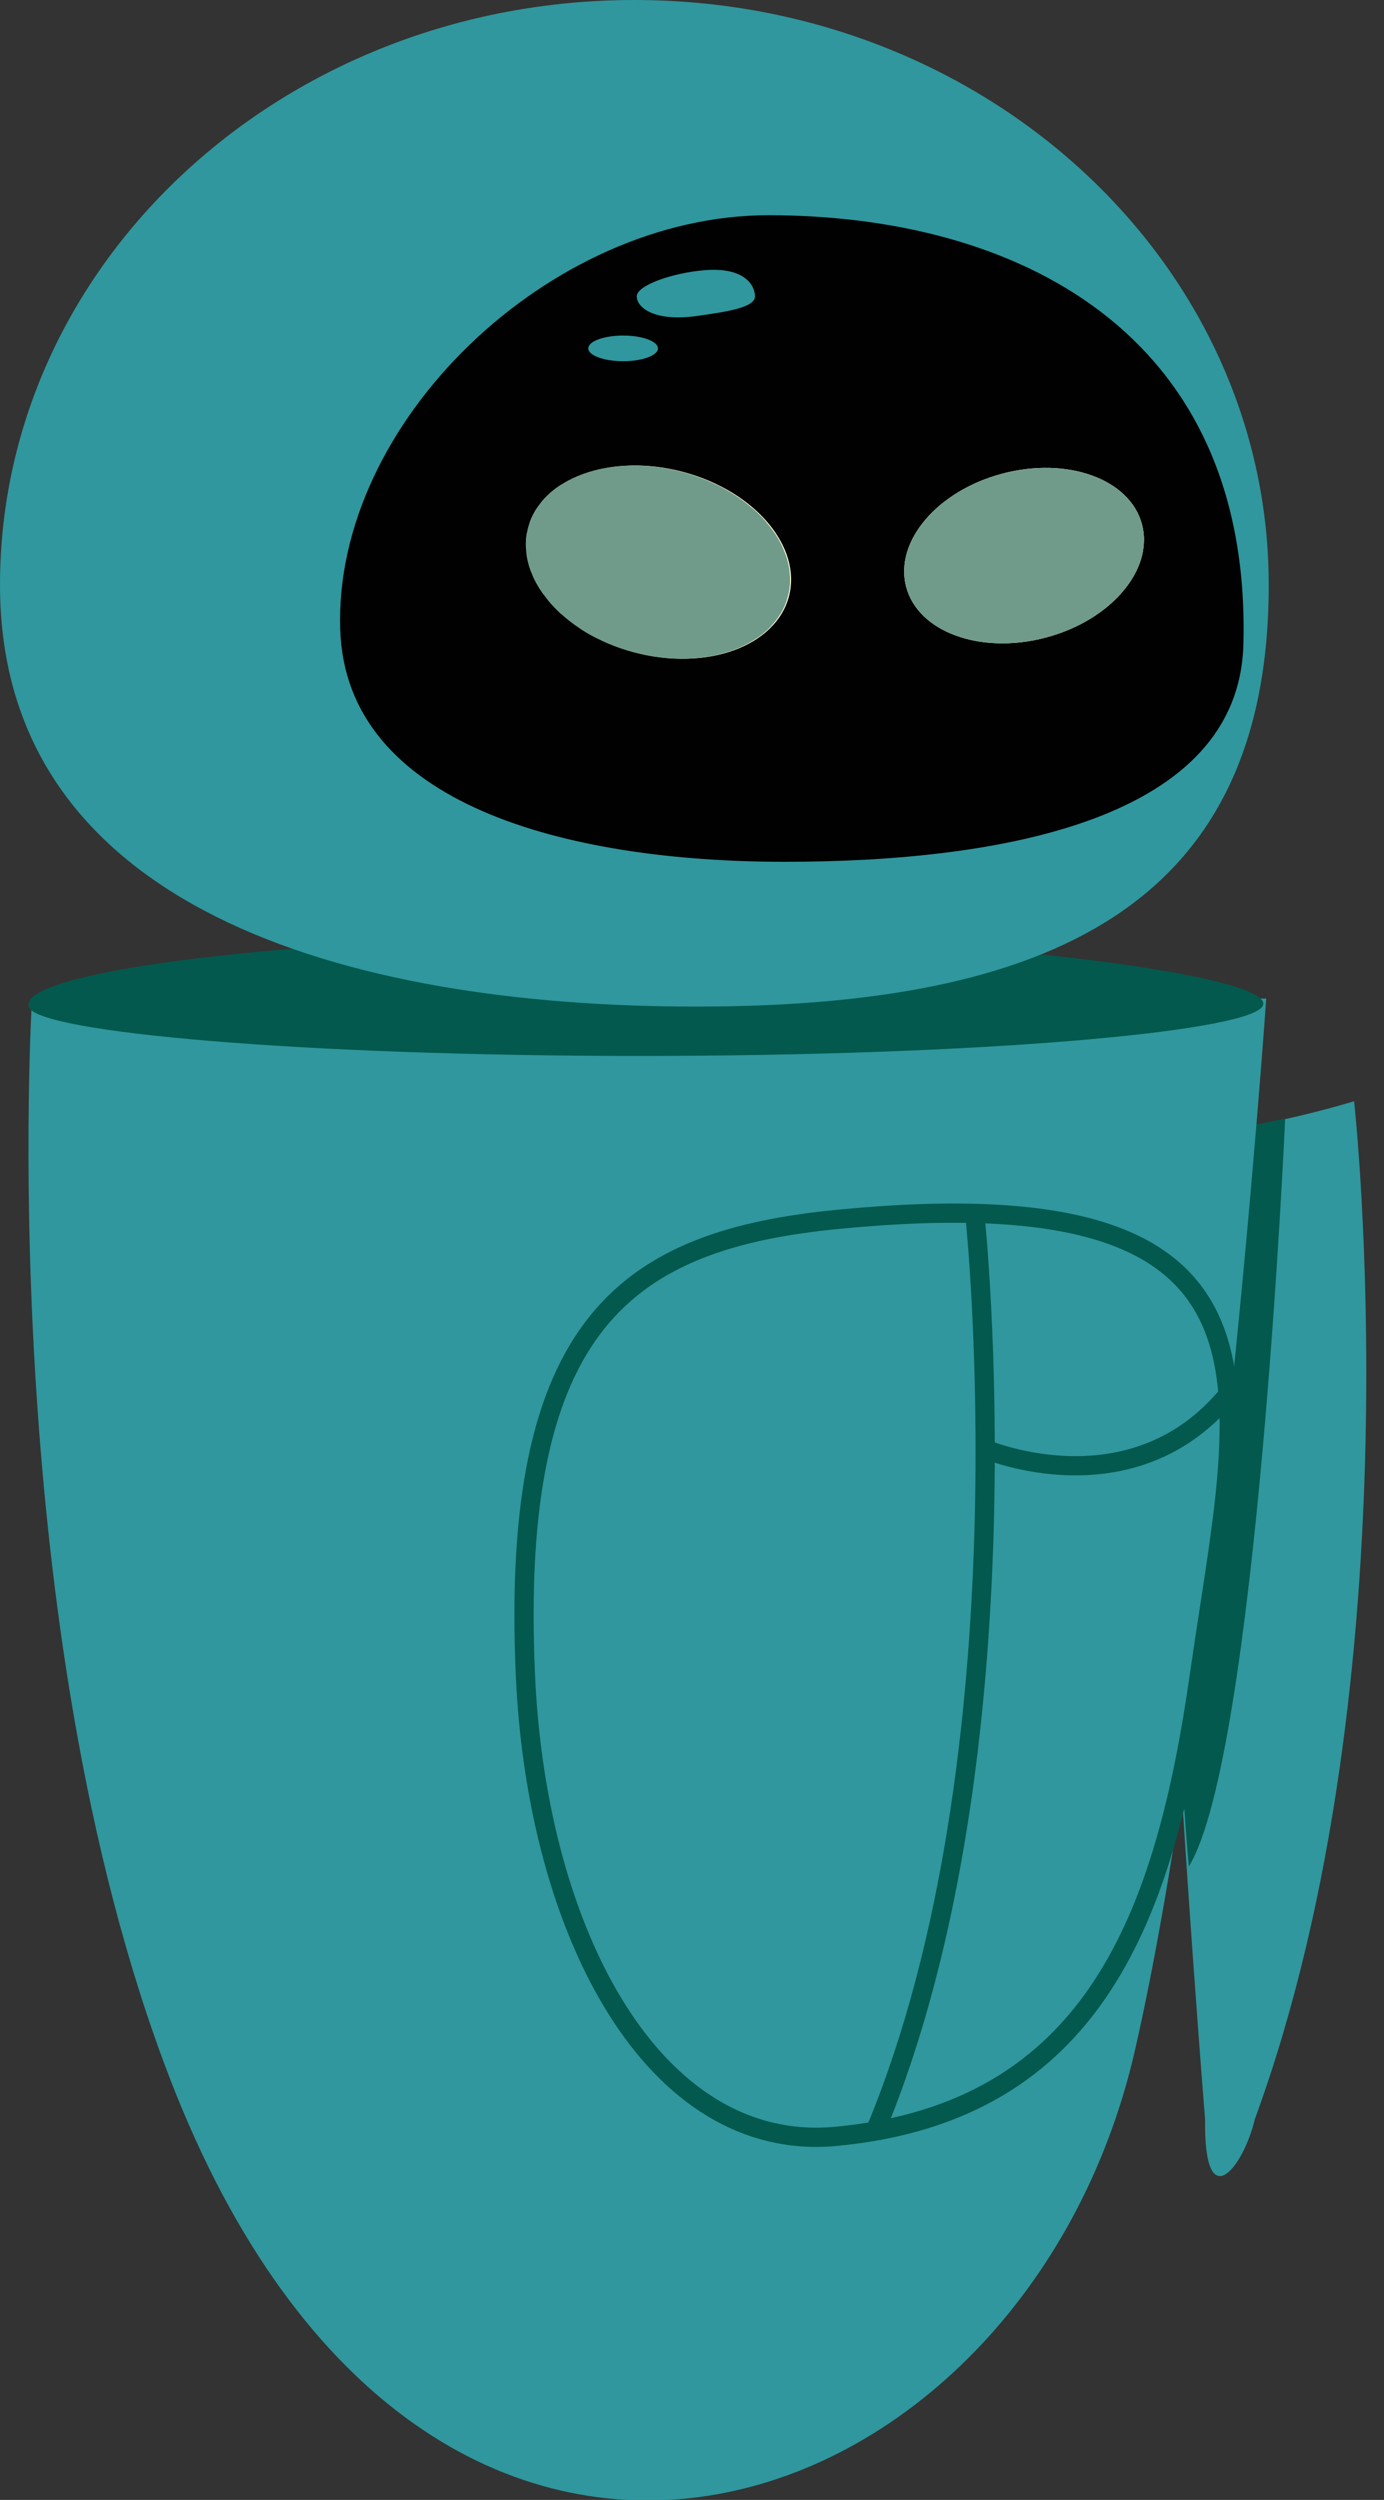 <?xml version="1.0" encoding="utf-8"?>
<!-- Generator: Adobe Illustrator 15.0.0, SVG Export Plug-In . SVG Version: 6.00 Build 0)  -->
<!DOCTYPE svg PUBLIC "-//W3C//DTD SVG 1.0//EN" "http://www.w3.org/TR/2001/REC-SVG-20010904/DTD/svg10.dtd">
<svg version="1.0" id="Layer_1" xmlns="http://www.w3.org/2000/svg" xmlns:xlink="http://www.w3.org/1999/xlink" x="0px" y="0px"
	 width="72px" height="130px" viewBox="0 0 72 130" enable-background="new 0 0 72 130" xml:space="preserve">
<rect x="0" y="0" width="72" height="130" fill="#333333" stroke="none"/>
<path fill="#2F979D" d="M70.445,57.266c0,0,3.302,29.832-5.168,52.946c-0.577,2.464-2.657,5.169-2.585,0
	c0,0-4.193-51.847-1.322-51.443C64.243,59.171,70.445,57.266,70.445,57.266z"/>
<path fill="#03594E" d="M61.643,59.211l5.216-1.04c0,0-1.475,33.138-5.011,38.886C60.275,79.516,61.643,59.211,61.643,59.211z"/>
<path fill="#2F979D" d="M59.047,106.606c-5.75,25.176-36.802,36.119-50.178,1.556c-9.208-23.796-7.203-56.236-7.203-56.236h64.208
	C65.874,51.926,63.414,87.487,59.047,106.606z"/>
<path fill="#03594E" d="M65.637,52.387c-1.154,1.292-14.642,2.523-32.348,2.523c-17.707,0-31.231-1.232-31.773-2.523
	c-0.803-1.912,14.354-3.754,32.061-3.754S67.021,50.842,65.637,52.387z"/>
<path fill="#2F979D" d="M66.004,30.42c0,16.799-11.579,21.924-29.805,21.924C17.972,52.344,0,47.219,0,30.42
	C0,13.62,14.775,0,33.001,0S66.004,13.62,66.004,30.42z"/>
<path fill-rule="evenodd" clip-rule="evenodd" fill="#010101" d="M64.686,33.497c-0.235,9.061-12.454,11.318-23.863,11.318
	c-11.407,0-22.819-3.008-23.123-12.066C17.337,21.99,28.567,11.192,39.974,11.192C52.794,11.192,65.108,17.205,64.686,33.497z"/>
<ellipse id="BOTTOM_HIGHLIGHT" fill-rule="evenodd" clip-rule="evenodd" fill="#2F979D" cx="32.417" cy="18.116" rx="1.812" ry="0.667"/>
<path id="TOP_HIGHLIGHT" fill-rule="evenodd" clip-rule="evenodd" fill="#2F979D" d="M39.277,15.411
	c0,0.567-1.393,0.798-3.077,1.027c-2.189,0.297-3.075-0.46-3.075-1.027s1.833-1.221,3.526-1.36
	C38.74,13.878,39.277,14.844,39.277,15.411z"/>
<ellipse transform="matrix(0.967 0.256 -0.256 0.967 8.606 -7.795)" fill="#F6EFCB" cx="34.29" cy="29.212" rx="6.987" ry="4.855"/>
<g>
	<defs>
		
			<ellipse id="SVGID_1_" transform="matrix(0.967 0.256 -0.256 0.967 8.605 -7.779)" cx="34.229" cy="29.212" rx="6.986" ry="4.855"/>
	</defs>
	<clipPath id="SVGID_2_">
		<use xlink:href="#SVGID_1_"  overflow="visible"/>
	</clipPath>
	
		<line clip-path="url(#SVGID_2_)" fill="none" stroke="#709B8B" stroke-width="2" x1="40.122" y1="33.325" x2="30.231" y2="33.325"/>
	
		<line clip-path="url(#SVGID_2_)" fill="none" stroke="#709B8B" stroke-width="2" x1="28.102" y1="32.178" x2="42.729" y2="32.178"/>
	
		<line clip-path="url(#SVGID_2_)" fill="none" stroke="#709B8B" stroke-width="2" x1="43.622" y1="30.932" x2="26.797" y2="30.932"/>
	
		<line clip-path="url(#SVGID_2_)" fill="none" stroke="#709B8B" stroke-width="2" x1="25.423" y1="29.885" x2="43.622" y2="29.885"/>
	
		<line clip-path="url(#SVGID_2_)" fill="none" stroke="#709B8B" stroke-width="2" x1="43.006" y1="28.737" x2="25.079" y2="28.737"/>
	
		<line clip-path="url(#SVGID_2_)" fill="none" stroke="#709B8B" stroke-width="2" x1="24.805" y1="27.441" x2="42.043" y2="27.441"/>
	
		<line clip-path="url(#SVGID_2_)" fill="none" stroke="#709B8B" stroke-width="2" x1="39.846" y1="26.195" x2="25.423" y2="26.195"/>
	
		<line clip-path="url(#SVGID_2_)" fill="none" stroke="#709B8B" stroke-width="2" x1="27.621" y1="25.098" x2="37.716" y2="25.098"/>
</g>
<ellipse transform="matrix(-0.967 0.256 -0.256 -0.967 112.207 43.176)" fill="#F6EFCB" cx="53.297" cy="28.881" rx="6.344" ry="4.409"/>
<g>
	<defs>
		
			<ellipse id="SVGID_3_" transform="matrix(-0.967 0.256 -0.256 -0.967 112.207 43.176)" cx="53.297" cy="28.881" rx="6.344" ry="4.409"/>
	</defs>
	<clipPath id="SVGID_4_">
		<use xlink:href="#SVGID_3_"  overflow="visible"/>
	</clipPath>
	<path clip-path="url(#SVGID_4_)" fill="none" stroke="#709B8B" stroke-width="2" d="M43.522,30.808"/>
	<path clip-path="url(#SVGID_4_)" fill="none" stroke="#709B8B" stroke-width="2" d="M43.522,29.761"/>
	
		<line clip-path="url(#SVGID_4_)" fill="none" stroke="#709B8B" stroke-width="2" x1="47.072" y1="33.012" x2="56.962" y2="33.012"/>
	
		<line clip-path="url(#SVGID_4_)" fill="none" stroke="#709B8B" stroke-width="2" x1="59.093" y1="31.866" x2="44.463" y2="31.866"/>
	
		<line clip-path="url(#SVGID_4_)" fill="none" stroke="#709B8B" stroke-width="2" x1="43.571" y1="30.619" x2="60.396" y2="30.619"/>
	<line clip-path="url(#SVGID_4_)" fill="none" stroke="#709B8B" stroke-width="2" x1="61.77" y1="29.572" x2="43.571" y2="29.572"/>
	
		<line clip-path="url(#SVGID_4_)" fill="none" stroke="#709B8B" stroke-width="2" x1="44.188" y1="28.425" x2="62.113" y2="28.425"/>
	<line clip-path="url(#SVGID_4_)" fill="none" stroke="#709B8B" stroke-width="2" x1="62.39" y1="27.129" x2="45.149" y2="27.129"/>
	<line clip-path="url(#SVGID_4_)" fill="none" stroke="#709B8B" stroke-width="2" x1="47.349" y1="25.883" x2="61.77" y2="25.883"/>
	
		<line clip-path="url(#SVGID_4_)" fill="none" stroke="#709B8B" stroke-width="2" x1="59.573" y1="24.785" x2="49.478" y2="24.785"/>
</g>
<path fill="none" stroke="#03594E" d="M62.41,87.026c-1.783,12.513-5.436,22.788-18.907,24.066
	c-9.516,0.901-15.555-10.604-16.165-23.89c-0.849-18.49,5.349-22.736,16.283-23.797C68.283,61.013,64.499,72.373,62.41,87.026z"/>
<path fill="none" stroke="#03594E" d="M50.723,63.243c0,0,2.967,27.928-5.15,47.479"/>
<path fill="none" stroke="#03594E" d="M51.251,75.352c0,0,7.702,3.293,12.724-2.936"/>
</svg>

